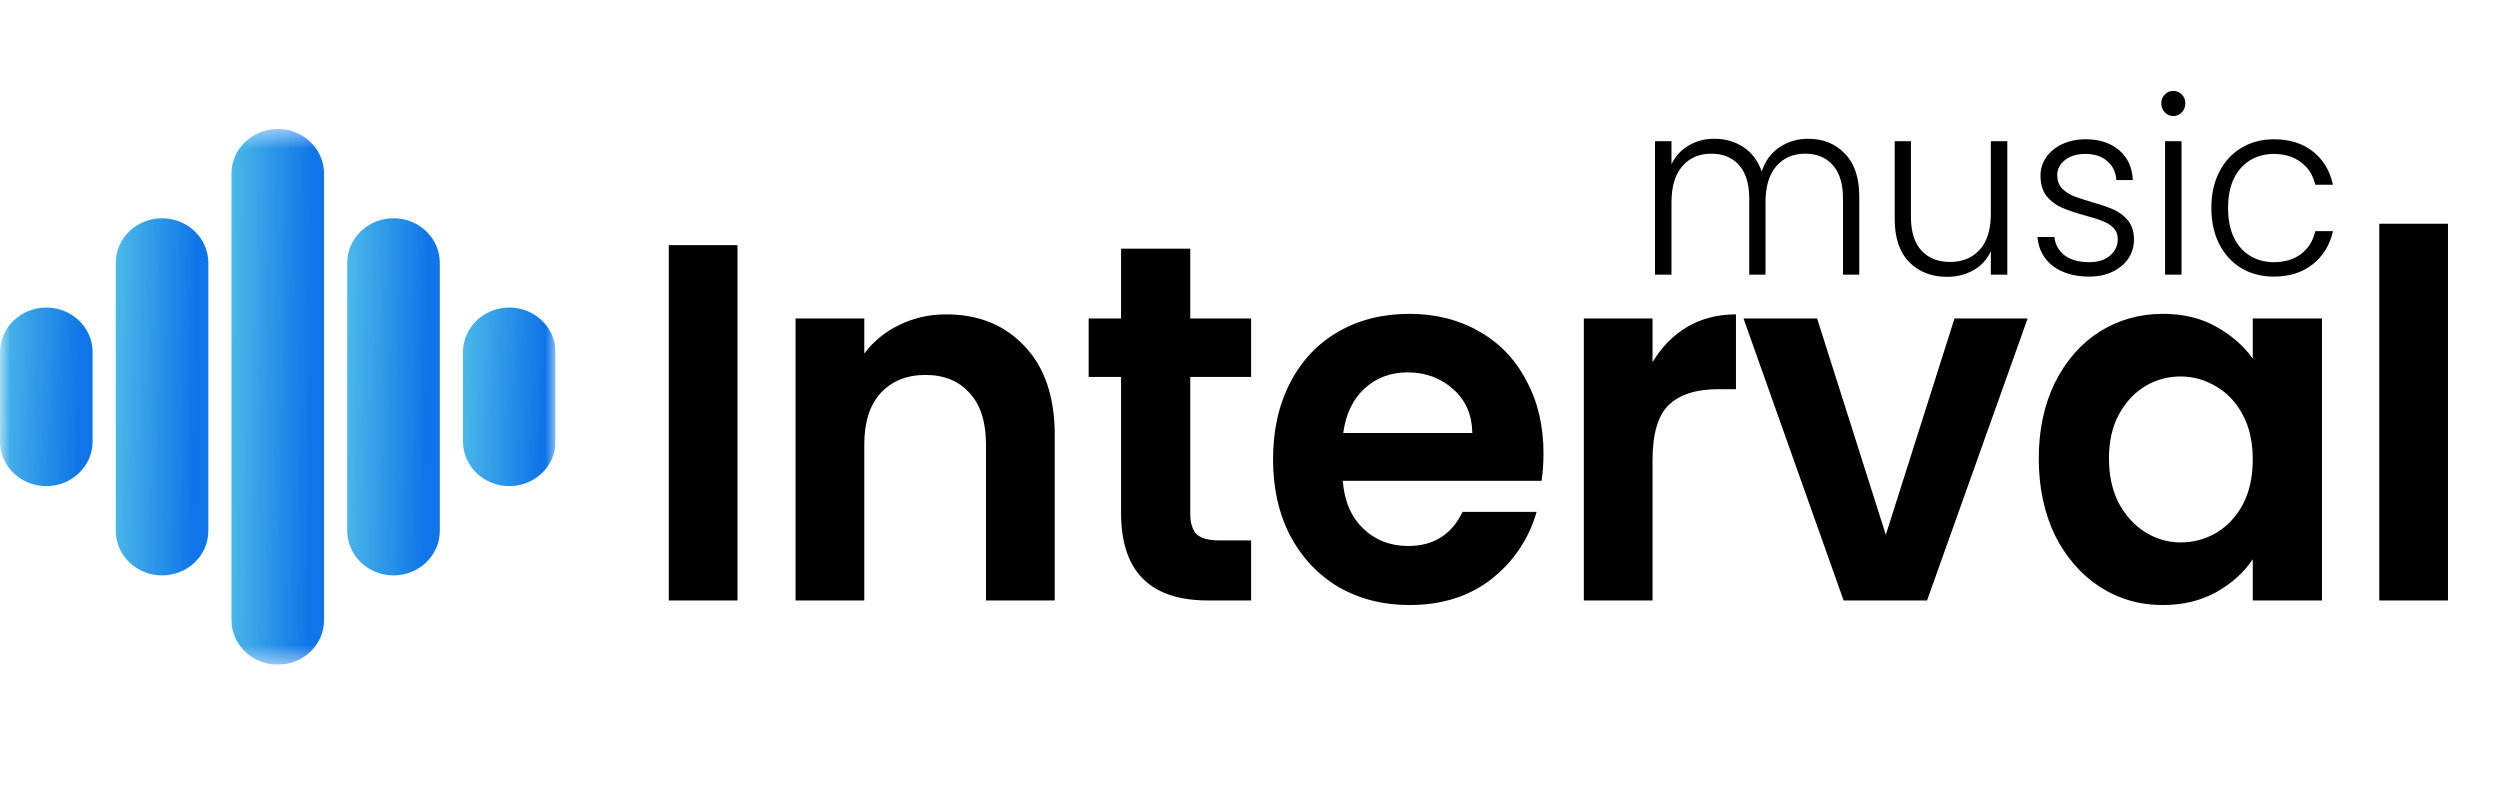 <svg width="126" height="40" viewBox="0 0 126 40" fill="none" xmlns="http://www.w3.org/2000/svg">
<g clip-path="url(#clip0_188_2297)">
<mask id="mask0_188_2297" style="mask-type:luminance" maskUnits="userSpaceOnUse" x="0" y="6" width="28" height="28">
<path d="M28 6.5H0V33.5H28V6.5Z" fill="white"/>
</mask>
<g mask="url(#mask0_188_2297)">
<path d="M4.667 17.75C4.667 16.507 3.622 15.5 2.333 15.5C1.045 15.5 0 16.507 0 17.75V22.25C0 23.493 1.045 24.5 2.333 24.5C3.622 24.5 4.667 23.493 4.667 22.25V17.75Z" fill="url(#paint0_linear_188_2297)"/>
<path d="M10.501 13.25C10.501 12.007 9.456 11 8.167 11C6.879 11 5.834 12.007 5.834 13.25V26.75C5.834 27.993 6.879 29 8.167 29C9.456 29 10.501 27.993 10.501 26.75V13.25Z" fill="url(#paint1_linear_188_2297)"/>
<path d="M16.333 8.75C16.333 7.507 15.288 6.5 13.999 6.5C12.711 6.5 11.666 7.507 11.666 8.75V31.25C11.666 32.493 12.711 33.5 13.999 33.5C15.288 33.5 16.333 32.493 16.333 31.25V8.75Z" fill="url(#paint2_linear_188_2297)"/>
<path d="M22.167 13.25C22.167 12.007 21.122 11 19.833 11C18.545 11 17.5 12.007 17.5 13.25V26.75C17.5 27.993 18.545 29 19.833 29C21.122 29 22.167 27.993 22.167 26.75V13.25Z" fill="url(#paint3_linear_188_2297)"/>
<path d="M28.001 17.75C28.001 16.507 26.956 15.5 25.667 15.5C24.379 15.5 23.334 16.507 23.334 17.75V22.25C23.334 23.493 24.379 24.5 25.667 24.5C26.956 24.5 28.001 23.493 28.001 22.25V17.75Z" fill="url(#paint4_linear_188_2297)"/>
</g>
</g>
<path d="M37.17 12.354V30.263H33.707V12.354H37.17ZM47.691 15.844C49.324 15.844 50.643 16.382 51.649 17.46C52.655 18.52 53.158 20.009 53.158 21.924V30.263H49.695V22.412C49.695 21.283 49.423 20.419 48.879 19.82C48.334 19.205 47.592 18.897 46.652 18.897C45.696 18.897 44.937 19.205 44.377 19.82C43.832 20.419 43.56 21.283 43.56 22.412V30.263H40.097V16.049H43.56V17.819C44.022 17.203 44.607 16.724 45.316 16.382C46.042 16.023 46.834 15.844 47.691 15.844ZM59.989 18.999V25.876C59.989 26.355 60.096 26.705 60.31 26.928C60.541 27.133 60.92 27.236 61.448 27.236H63.056V30.263H60.879C57.96 30.263 56.501 28.792 56.501 25.85V18.999H54.868V16.049H56.501V12.534H59.989V16.049H63.056V18.999H59.989ZM77.792 22.848C77.792 23.361 77.759 23.823 77.693 24.234H67.674C67.757 25.26 68.103 26.064 68.713 26.645C69.323 27.227 70.074 27.518 70.964 27.518C72.251 27.518 73.166 26.945 73.71 25.799H77.445C77.05 27.167 76.291 28.296 75.17 29.186C74.048 30.058 72.671 30.494 71.039 30.494C69.719 30.494 68.532 30.195 67.477 29.596C66.438 28.98 65.621 28.116 65.028 27.005C64.45 25.893 64.162 24.61 64.162 23.156C64.162 21.685 64.45 20.393 65.028 19.282C65.605 18.17 66.413 17.314 67.452 16.716C68.491 16.117 69.686 15.818 71.039 15.818C72.341 15.818 73.504 16.109 74.526 16.69C75.565 17.272 76.365 18.101 76.926 19.179C77.503 20.239 77.792 21.463 77.792 22.848ZM74.205 21.822C74.188 20.898 73.867 20.163 73.24 19.615C72.614 19.051 71.847 18.768 70.94 18.768C70.082 18.768 69.356 19.042 68.763 19.59C68.186 20.12 67.831 20.864 67.699 21.822H74.205ZM83.288 18.255C83.733 17.503 84.31 16.913 85.02 16.485C85.745 16.057 86.57 15.844 87.493 15.844V19.615H86.578C85.49 19.615 84.665 19.88 84.104 20.411C83.56 20.941 83.288 21.865 83.288 23.182V30.263H79.825V16.049H83.288V18.255ZM95.045 26.953L98.508 16.049H102.194L97.123 30.263H92.918L87.872 16.049H91.582L95.045 26.953ZM102.754 23.105C102.754 21.668 103.026 20.393 103.57 19.282C104.131 18.17 104.881 17.314 105.821 16.716C106.778 16.117 107.842 15.818 109.013 15.818C110.035 15.818 110.926 16.032 111.684 16.459C112.459 16.887 113.078 17.426 113.539 18.076V16.049H117.027V30.263H113.539V28.185C113.094 28.852 112.476 29.408 111.684 29.853C110.909 30.28 110.01 30.494 108.988 30.494C107.833 30.494 106.778 30.186 105.821 29.57C104.881 28.955 104.131 28.091 103.57 26.979C103.026 25.85 102.754 24.559 102.754 23.105ZM113.539 23.156C113.539 22.284 113.375 21.54 113.045 20.924C112.715 20.291 112.27 19.812 111.709 19.487C111.148 19.145 110.546 18.974 109.903 18.974C109.26 18.974 108.666 19.136 108.122 19.461C107.578 19.786 107.133 20.265 106.786 20.898C106.456 21.514 106.291 22.249 106.291 23.105C106.291 23.96 106.456 24.713 106.786 25.363C107.133 25.995 107.578 26.483 108.122 26.825C108.683 27.167 109.276 27.338 109.903 27.338C110.546 27.338 111.148 27.176 111.709 26.851C112.27 26.509 112.715 26.03 113.045 25.414C113.375 24.781 113.539 24.028 113.539 23.156ZM123.378 11.276V30.263H119.915V11.276H123.378Z" fill="black"/>
<path d="M91.13 6.994C91.89 6.994 92.507 7.245 92.982 7.746C93.465 8.238 93.707 8.957 93.707 9.901V13.842H92.887V10C92.887 9.269 92.717 8.71 92.377 8.325C92.036 7.939 91.573 7.746 90.987 7.746C90.378 7.746 89.891 7.955 89.527 8.374C89.163 8.793 88.981 9.4 88.981 10.197V13.842H88.162V10C88.162 9.269 87.991 8.71 87.651 8.325C87.311 7.939 86.844 7.746 86.25 7.746C85.64 7.746 85.154 7.955 84.79 8.374C84.425 8.793 84.243 9.4 84.243 10.197V13.842H83.412V7.118H84.243V8.275C84.449 7.857 84.742 7.54 85.122 7.327C85.502 7.105 85.925 6.994 86.392 6.994C86.954 6.994 87.445 7.134 87.865 7.413C88.292 7.692 88.601 8.103 88.791 8.645C88.965 8.111 89.262 7.705 89.681 7.426C90.109 7.138 90.592 6.994 91.13 6.994ZM101.169 7.118V13.842H100.338V12.66C100.148 13.079 99.855 13.399 99.459 13.62C99.063 13.842 98.62 13.953 98.129 13.953C97.353 13.953 96.72 13.707 96.229 13.214C95.739 12.713 95.493 11.991 95.493 11.046V7.118H96.312V10.948C96.312 11.679 96.487 12.237 96.835 12.623C97.191 13.009 97.674 13.202 98.283 13.202C98.909 13.202 99.407 12.996 99.779 12.586C100.152 12.175 100.338 11.572 100.338 10.775V7.118H101.169ZM105.299 13.941C104.554 13.941 103.945 13.764 103.47 13.411C103.003 13.05 102.742 12.561 102.686 11.945H103.541C103.581 12.323 103.751 12.631 104.052 12.869C104.361 13.099 104.772 13.214 105.287 13.214C105.738 13.214 106.09 13.103 106.343 12.881C106.605 12.66 106.735 12.385 106.735 12.056C106.735 11.826 106.664 11.637 106.522 11.49C106.379 11.342 106.197 11.227 105.975 11.145C105.762 11.055 105.469 10.96 105.097 10.862C104.614 10.73 104.222 10.599 103.921 10.467C103.62 10.336 103.363 10.143 103.149 9.889C102.944 9.626 102.841 9.277 102.841 8.842C102.841 8.513 102.936 8.21 103.126 7.93C103.316 7.651 103.585 7.43 103.933 7.265C104.281 7.101 104.677 7.019 105.12 7.019C105.817 7.019 106.379 7.204 106.807 7.573C107.234 7.935 107.464 8.435 107.495 9.076H106.664C106.64 8.682 106.49 8.366 106.213 8.128C105.944 7.881 105.572 7.758 105.097 7.758C104.677 7.758 104.337 7.861 104.076 8.066C103.814 8.271 103.684 8.526 103.684 8.83C103.684 9.092 103.759 9.31 103.909 9.482C104.068 9.646 104.262 9.778 104.491 9.876C104.721 9.967 105.029 10.069 105.417 10.184C105.884 10.316 106.256 10.443 106.533 10.566C106.81 10.689 107.048 10.87 107.246 11.108C107.444 11.346 107.547 11.662 107.555 12.056C107.555 12.418 107.46 12.742 107.27 13.029C107.08 13.308 106.814 13.53 106.474 13.694C106.134 13.858 105.742 13.941 105.299 13.941ZM109.535 5.849C109.368 5.849 109.226 5.788 109.107 5.664C108.989 5.541 108.929 5.389 108.929 5.209C108.929 5.028 108.989 4.88 109.107 4.765C109.226 4.642 109.368 4.581 109.535 4.581C109.701 4.581 109.843 4.642 109.962 4.765C110.081 4.88 110.14 5.028 110.14 5.209C110.14 5.389 110.081 5.541 109.962 5.664C109.843 5.788 109.701 5.849 109.535 5.849ZM109.95 7.118V13.842H109.119V7.118H109.95ZM111.453 10.48C111.453 9.782 111.587 9.174 111.856 8.657C112.125 8.132 112.497 7.729 112.972 7.45C113.447 7.163 113.99 7.019 114.599 7.019C115.399 7.019 116.056 7.224 116.57 7.635C117.093 8.045 117.429 8.604 117.579 9.31H116.689C116.578 8.825 116.337 8.448 115.965 8.177C115.6 7.898 115.145 7.758 114.599 7.758C114.164 7.758 113.772 7.861 113.424 8.066C113.075 8.271 112.798 8.579 112.592 8.99C112.394 9.392 112.296 9.889 112.296 10.48C112.296 11.071 112.394 11.572 112.592 11.982C112.798 12.393 113.075 12.701 113.424 12.906C113.772 13.111 114.164 13.214 114.599 13.214C115.145 13.214 115.6 13.079 115.965 12.807C116.337 12.528 116.578 12.143 116.689 11.65H117.579C117.429 12.339 117.093 12.894 116.57 13.312C116.048 13.731 115.391 13.941 114.599 13.941C113.99 13.941 113.447 13.801 112.972 13.522C112.497 13.235 112.125 12.832 111.856 12.315C111.587 11.789 111.453 11.178 111.453 10.48Z" fill="black"/>
<defs>
<linearGradient id="paint0_linear_188_2297" x1="-1.381" y1="21.382" x2="3.993" y2="21.532" gradientUnits="userSpaceOnUse">
<stop stop-color="#5DCDE9"/>
<stop offset="1" stop-color="#0F75E8"/>
</linearGradient>
<linearGradient id="paint1_linear_188_2297" x1="4.453" y1="22.764" x2="9.83" y2="22.838" gradientUnits="userSpaceOnUse">
<stop stop-color="#5DCDE9"/>
<stop offset="1" stop-color="#0F75E8"/>
</linearGradient>
<linearGradient id="paint2_linear_188_2297" x1="10.285" y1="24.145" x2="15.662" y2="24.195" gradientUnits="userSpaceOnUse">
<stop stop-color="#5DCDE9"/>
<stop offset="1" stop-color="#0F75E8"/>
</linearGradient>
<linearGradient id="paint3_linear_188_2297" x1="16.119" y1="22.764" x2="21.496" y2="22.838" gradientUnits="userSpaceOnUse">
<stop stop-color="#5DCDE9"/>
<stop offset="1" stop-color="#0F75E8"/>
</linearGradient>
<linearGradient id="paint4_linear_188_2297" x1="21.953" y1="21.382" x2="27.326" y2="21.532" gradientUnits="userSpaceOnUse">
<stop stop-color="#5DCDE9"/>
<stop offset="1" stop-color="#0F75E8"/>
</linearGradient>
<clipPath id="clip0_188_2297">
<rect width="28" height="27" fill="white" transform="translate(0 6.5)"/>
</clipPath>
</defs>
</svg>
